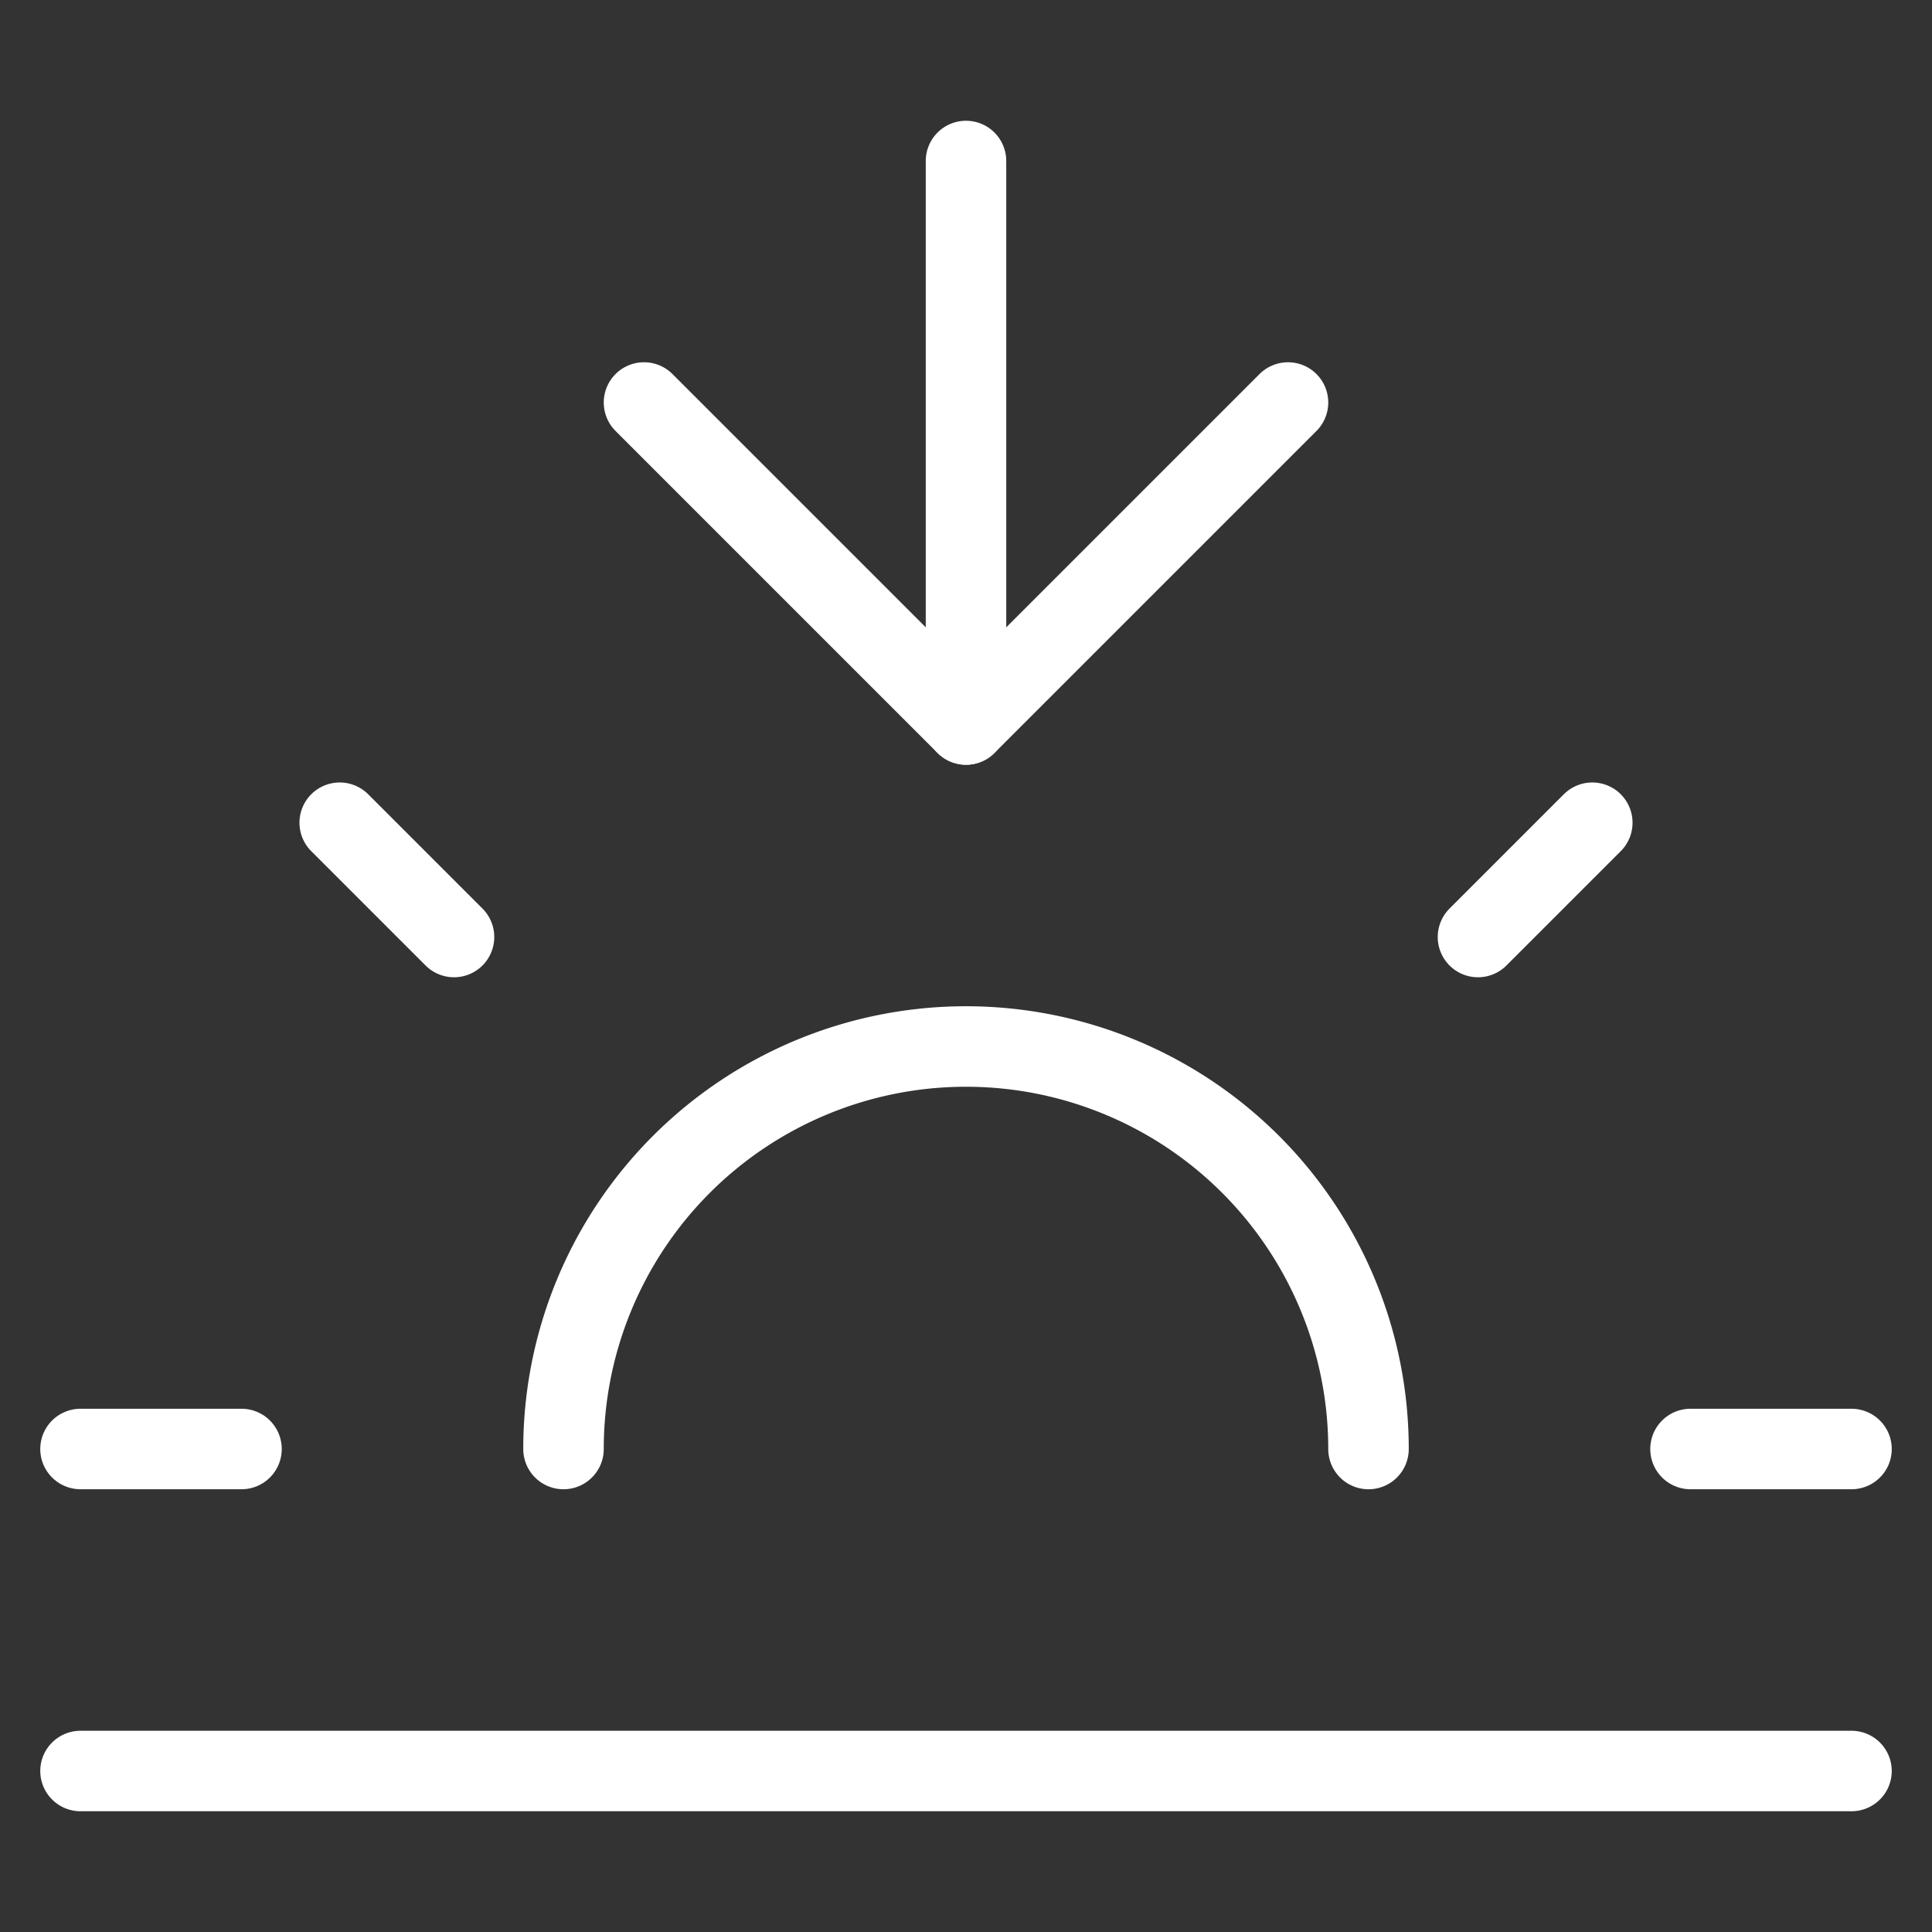 <svg width="55" height="55" fill="none" stroke="#ffffff" stroke-linecap="round" stroke-linejoin="round" stroke-width="1" viewBox="0 0 24 24" xmlns="http://www.w3.org/2000/svg">
          <rect x="0" y="0" width="24" height="24" fill="#333333" stroke="none"/>
          <path d="M17 18a5 5 0 0 0-10 0"></path>
          <path d="M12 9V2"></path>
          <path d="m4.22 10.22 1.42 1.42"></path>
          <path d="M1 18h2"></path>
          <path d="M21 18h2"></path>
          <path d="m18.36 11.64 1.42-1.42"></path>
          <path d="M23 22H1"></path>
          <path d="m16 5-4 4-4-4"></path>
</svg>